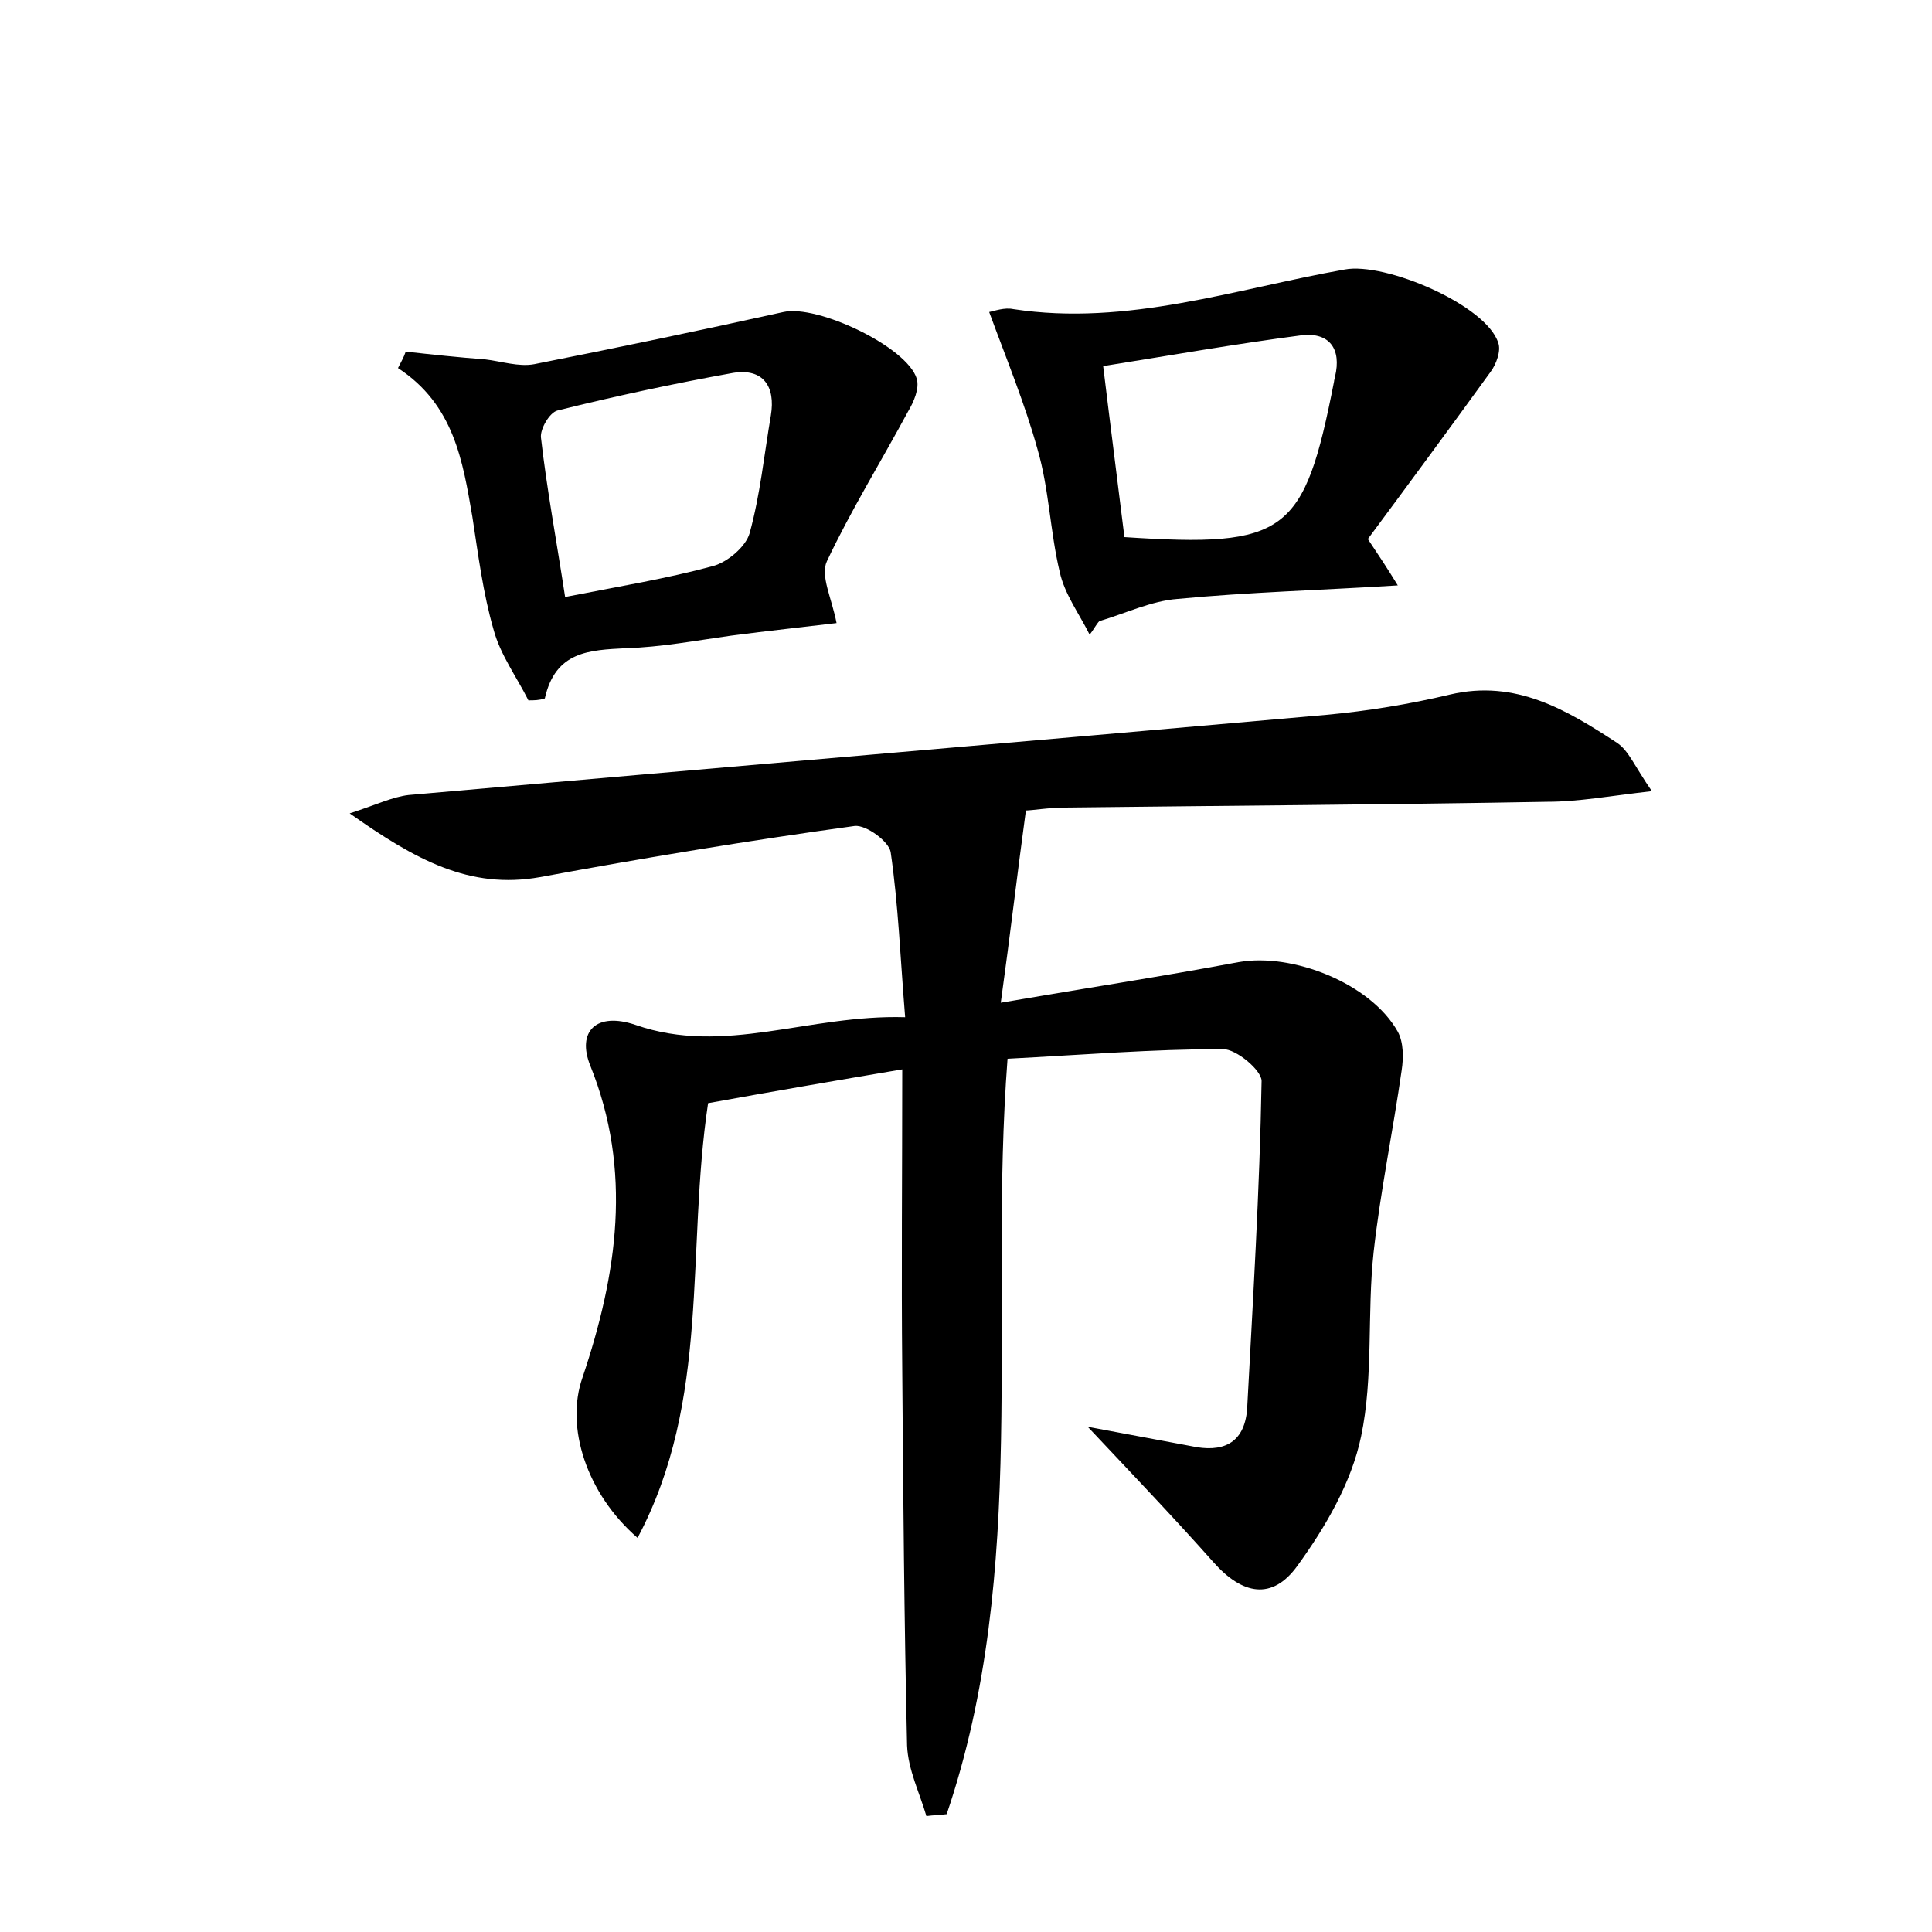 <?xml version="1.0" encoding="utf-8"?>
<!-- Generator: Adobe Illustrator 22.0.0, SVG Export Plug-In . SVG Version: 6.00 Build 0)  -->
<svg version="1.1" id="图层_1" xmlns="http://www.w3.org/2000/svg" xmlns:xlink="http://www.w3.org/1999/xlink" x="0px" y="0px"
	 viewBox="0 0 200 200" style="enable-background:new 0 0 200 200;" xml:space="preserve">
<style type="text/css">
	.st0{fill:#FFFFFF;}
</style>
<g>
	
	<path d="M66,159.2c-5.3-4.6-7.5-11.5-5.7-16.6c3.6-10.7,5.2-21.4,0.8-32.3c-1.4-3.5,0.6-5.6,4.7-4.2c9.2,3.2,17.9-1.1,27.9-0.8
		c-0.5-6.1-0.7-11.6-1.5-17.1c-0.2-1.1-2.5-2.8-3.7-2.7c-10.9,1.5-21.8,3.3-32.6,5.3c-7.3,1.3-12.9-1.8-19.7-6.6
		c2.8-0.9,4.4-1.7,6.1-1.9c31.7-2.8,63.4-5.5,95-8.3c4.3-0.4,8.6-1.1,12.8-2.1c6.8-1.6,12.1,1.6,17.3,5c1.2,0.8,1.8,2.4,3.6,5
		c-4.4,0.5-7.6,1.1-10.8,1.1c-16.6,0.3-33.3,0.4-49.9,0.6c-1.7,0-3.5,0.3-4.1,0.3c-0.9,6.6-1.6,12.7-2.6,19.9
		c8.7-1.5,16.6-2.7,24.6-4.2c5.6-1,13.7,2.2,16.5,7.2c0.6,1.1,0.6,2.7,0.4,4c-0.9,6.3-2.2,12.5-2.9,18.8c-0.7,6.4,0,12.9-1.3,19.1
		c-1,4.8-3.7,9.4-6.6,13.4c-2.6,3.6-5.7,3-8.7-0.4c-4-4.5-8.1-8.8-13-14c4.3,0.8,7.5,1.4,10.7,2c3.2,0.7,5.5-0.2,5.8-3.8
		c0.6-11.3,1.3-22.6,1.5-34c0-1.1-2.6-3.3-4-3.3c-7.3,0-14.6,0.6-22.3,1c-2,26.3,2.3,52.9-6.3,78.2c-0.7,0.1-1.4,0.1-2.1,0.2
		c-0.7-2.4-1.9-4.8-2-7.3c-0.3-13-0.4-25.9-0.5-38.9c-0.1-10.1,0-20.1,0-31.1c-7.1,1.2-13.5,2.3-20.1,3.5
		C71,129.5,73.6,144.9,66,159.2z"/>
	<path d="M112.8,65.7c-1.1-2.2-2.6-4.2-3.1-6.5c-1-4.2-1.1-8.6-2.3-12.7c-1.3-4.7-3.2-9.3-5-14.2c0.5-0.1,1.6-0.5,2.5-0.3
		c11.8,1.8,23-2.1,34.3-4.1c4.2-0.8,14.7,3.7,15.9,7.6c0.3,0.8-0.2,2.2-0.8,3c-4.2,5.8-8.4,11.5-12.7,17.3c1.2,1.8,2,3,3.1,4.8
		c-8,0.5-15.5,0.7-22.8,1.4c-2.7,0.2-5.4,1.5-8.1,2.3C113.5,64.6,113.2,65.2,112.8,65.7z M116.4,55.6c16.8,1.1,18.6-0.3,21.7-16.1
		c0-0.2,0.1-0.3,0.1-0.5c0.7-2.9-0.6-4.6-3.4-4.3c-6.9,0.9-13.7,2.1-20.6,3.2C115,44.5,115.7,49.9,116.4,55.6z"/>
	<path d="M54.7,72.5c-1.2-2.4-2.9-4.7-3.6-7.3c-1.1-3.8-1.6-7.8-2.2-11.7c-1-5.8-1.9-11.6-7.7-15.4c0.3-0.6,0.6-1.1,0.8-1.7
		c2.7,0.3,5.5,0.6,8.2,0.8c1.7,0.2,3.5,0.8,5.1,0.5c8.6-1.7,17.2-3.5,25.8-5.4c3.5-0.8,12.8,3.6,13.8,6.9c0.3,1-0.3,2.4-0.9,3.4
		c-2.8,5.2-5.9,10.2-8.4,15.5c-0.7,1.5,0.5,3.8,1,6.4c-3.3,0.4-7.1,0.8-10.9,1.3c-3.6,0.5-7.3,1.2-10.9,1.3
		c-3.8,0.2-7.3,0.3-8.4,5.2C55.8,72.5,55.3,72.5,54.7,72.5z M58.5,61.8c5.6-1.1,10.5-1.9,15.3-3.2c1.5-0.4,3.4-2,3.8-3.4
		c1.1-4,1.5-8.1,2.2-12.2c0.5-3-0.8-4.9-3.9-4.4c-6.1,1.1-12.2,2.4-18.2,3.9c-0.8,0.2-1.8,1.9-1.7,2.8
		C56.6,50.6,57.6,55.9,58.5,61.8z"/>
	
	
</g>
</svg>
